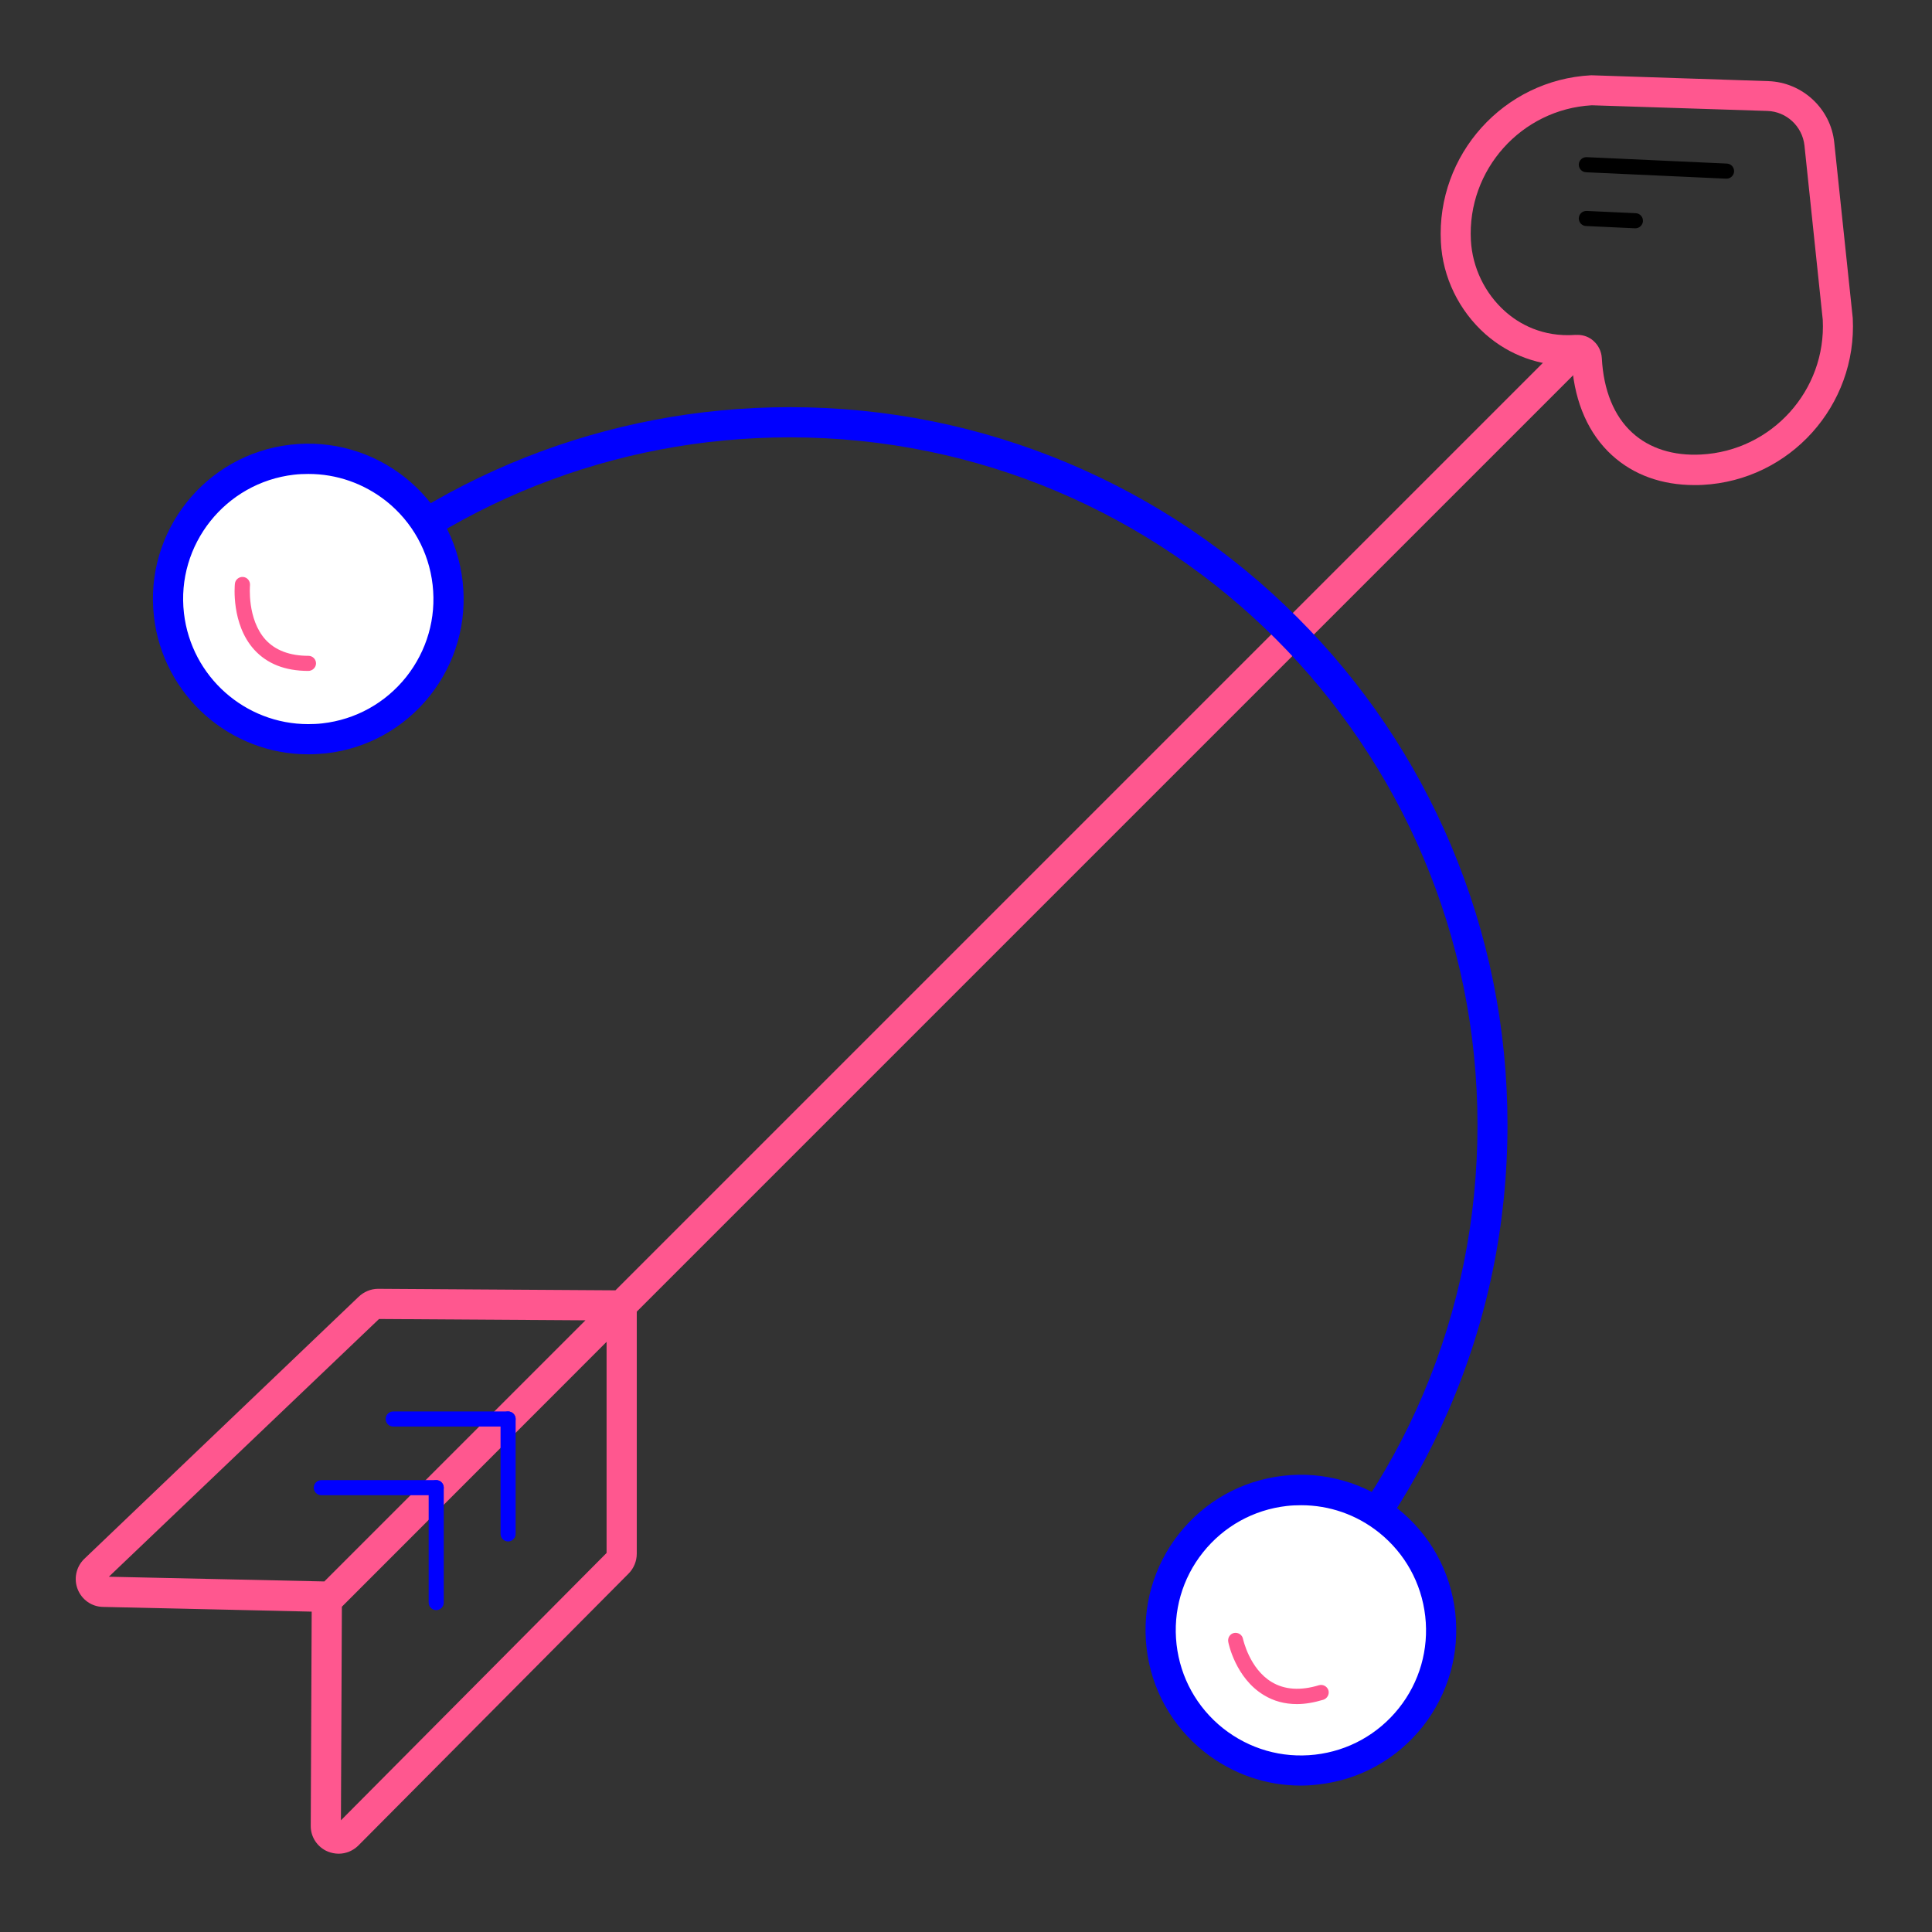 <?xml version="1.0" standalone="no"?><!DOCTYPE svg PUBLIC "-//W3C//DTD SVG 1.1//EN" "http://www.w3.org/Graphics/SVG/1.1/DTD/svg11.dtd"><svg t="1650722004142" class="icon" viewBox="0 0 1024 1024" version="1.1" xmlns="http://www.w3.org/2000/svg" p-id="7049" xmlns:xlink="http://www.w3.org/1999/xlink" width="200" height="200"><rect x="0" y="0" width="1024" height="1024" fill="#333333" stroke="none"/><defs><style type="text/css"></style></defs><path d="M179.5 982.5c-1.9 0-3.9-0.4-5.7-1.1-5.5-2.3-9.1-7.6-9.1-13.5v-0.1l0.5-113.6-110.6-2.5c-6-0.1-11.2-3.8-13.4-9.3-2.2-5.5-0.9-11.8 3.3-16l0.1-0.1L190 687.4c2.8-2.7 6.5-4.3 10.4-4.3h0.1l125.7 0.8 504.2-504.2 11.3 11.3-504.2 504.2v128.3c0 4-1.6 7.8-4.4 10.6L189.8 978.3c-2.8 2.7-6.5 4.2-10.3 4.2z m1.7-130.9l-0.5 113.2 140.8-141.7V711.2L181.2 851.6zM57.7 835.7l114.2 2.5 138.4-138.4-109.4-0.7L57.7 835.7z" fill="#FF578F" p-id="7050"></path><path d="M898.1 257.1c-17.3 0-32.3-5.4-43.7-15.8-12.3-11.2-19.6-27.6-21.2-47.6-17 0.5-33.2-5.4-45.9-16.6-14-12.4-22.7-30.2-23.6-48.8-2.4-46.3 33.3-86 79.6-88.4h0.3l93.6 3.1c18.1 0.6 33.2 14.6 35 32.6l9.8 93c2.4 46.3-33.3 86-79.6 88.4-1.4 0.1-2.9 0.1-4.3 0.1z m-61.9-79.6c3.1 0 6.1 1.1 8.4 3.2 2.6 2.3 4.2 5.6 4.4 9.1 0.9 17.1 6.5 30.8 16.2 39.6 9.1 8.3 21.8 12.3 36.5 11.5 37.4-2 66.3-34 64.4-71.4l-9.7-92.4c-1.1-10.1-9.5-18-19.7-18.3l-93-3c-37.3 2.1-66.1 34.2-64.1 71.6 0.8 14.4 7.4 28.1 18.2 37.7 7.2 6.4 19.6 13.7 37.3 12.4 0.4 0.1 0.7 0 1.1 0z" fill="#FF578F" p-id="7051"></path><path d="M683 869.9l-11.1-11.5c71.7-69.3 111.2-162.4 111.2-262.1 0-201-163.5-364.5-364.5-364.5-93.2 0-181.9 35.1-249.7 99l-11-11.7c70.8-66.6 163.4-103.3 260.7-103.3 51.4 0 101.2 10.1 148.1 29.9 45.3 19.2 86 46.6 120.9 81.5s62.4 75.6 81.5 120.9C788.9 495 799 544.8 799 596.2c0 52.5-10.5 103.4-31.2 151.2-19.9 46.1-48.5 87.3-84.8 122.5z" fill="#0000FF" p-id="7052"></path><path d="M89.592 325.932a74.3 74.3 0 1 0 147.638-16.881 74.3 74.3 0 1 0-147.638 16.881Z" fill="#FFFFFF" p-id="7053"></path><path d="M163.3 399.8c-41.2 0-76.9-31-81.7-73-5.2-45.1 27.3-86 72.4-91.1 21.8-2.5 43.4 3.7 60.6 17.3s28.1 33.2 30.6 55.1c2.5 21.8-3.7 43.4-17.3 60.6-13.7 17.2-33.2 28.1-55.1 30.6-3.2 0.3-6.4 0.5-9.5 0.5z m0.2-148.6c-2.5 0-5.1 0.1-7.7 0.4-36.3 4.2-62.5 37.1-58.3 73.4 3.9 33.8 32.6 58.8 65.8 58.8 2.5 0 5-0.1 7.6-0.4 17.6-2 33.4-10.8 44.4-24.6 11-13.9 16-31.2 14-48.8-2-17.6-10.8-33.4-24.6-44.4-11.9-9.4-26.3-14.4-41.2-14.4z" fill="#0000FF" p-id="7054"></path><path d="M615.811 872.507a74.3 74.3 0 1 0 147.638-16.881 74.3 74.3 0 1 0-147.638 16.881Z" fill="#FFFFFF" p-id="7055"></path><path d="M689.4 946.4c-18.5 0-36.3-6.2-51.1-17.9-17.2-13.7-28.1-33.2-30.6-55.1-2.5-21.8 3.7-43.4 17.3-60.6 13.7-17.2 33.2-28.1 55.1-30.6 21.8-2.5 43.3 3.7 60.6 17.3 17.2 13.7 28.1 33.2 30.6 55.1 2.5 21.8-3.7 43.4-17.3 60.6-13.7 17.2-33.2 28.1-55.1 30.6-3.2 0.4-6.3 0.6-9.5 0.6z m0.3-148.6c-2.5 0-5.1 0.1-7.7 0.4-17.6 2-33.4 10.8-44.4 24.6s-16 31.2-14 48.8c2 17.6 10.8 33.4 24.6 44.4 13.9 11 31.2 16 48.8 14 17.6-2 33.4-10.8 44.4-24.6s16-31.2 14-48.8c-2-17.6-10.8-33.4-24.6-44.4-11.8-9.4-26.2-14.4-41.1-14.4z" fill="#0000FF" p-id="7056"></path><path d="M915.1 94.7h-0.2l-74.3-3.4c-2.2-0.1-3.9-2-3.8-4.2 0.1-2.2 2-3.9 4.2-3.8l74.3 3.4c2.2 0.1 3.9 2 3.8 4.2-0.1 2.1-1.9 3.8-4 3.8zM866.8 121h-0.2l-26-1.2c-2.2-0.1-3.9-2-3.8-4.2 0.1-2.2 2-3.9 4.2-3.8l26 1.2c2.2 0.1 3.9 2 3.8 4.2-0.1 2.1-1.9 3.8-4 3.8z" p-id="7057"></path><path d="M269.3 752.1h-60.9" fill="#FFFFFF" p-id="7058"></path><path d="M269.3 756.1h-60.9c-2.2 0-4-1.8-4-4s1.8-4 4-4h60.9c2.2 0 4 1.8 4 4s-1.8 4-4 4z" fill="#0000FF" p-id="7059"></path><path d="M269.3 813v-60.9" fill="#FFFFFF" p-id="7060"></path><path d="M269.3 817c-2.2 0-4-1.8-4-4v-60.9c0-2.2 1.8-4 4-4s4 1.8 4 4V813c0 2.2-1.8 4-4 4z" fill="#0000FF" p-id="7061"></path><path d="M231.2 788.5h-60.9" fill="#FFFFFF" p-id="7062"></path><path d="M231.2 792.5h-60.9c-2.2 0-4-1.8-4-4s1.8-4 4-4h60.9c2.2 0 4 1.8 4 4s-1.8 4-4 4z" fill="#0000FF" p-id="7063"></path><path d="M231.2 849.4v-60.9" fill="#FFFFFF" p-id="7064"></path><path d="M231.2 853.4c-2.2 0-4-1.8-4-4v-60.9c0-2.2 1.8-4 4-4s4 1.8 4 4v60.9c0 2.2-1.8 4-4 4z" fill="#0000FF" p-id="7065"></path><path d="M163.4 355.6c-12.3 0-21.9-3.8-28.7-11.3-12.2-13.5-10.3-34.1-10.2-34.9 0.2-2.2 2.2-3.8 4.4-3.6 2.2 0.2 3.8 2.2 3.6 4.4 0 0.2-1.6 17.9 8.2 28.8 5.2 5.7 12.9 8.6 22.8 8.6 2.2 0 4 1.8 4 4s-1.9 4-4.1 4z" fill="#FF578F" p-id="7066"></path><path d="M687.4 903.2c-6.5 0-12.4-1.6-17.6-4.8-14.9-9-18.7-27.4-18.8-28.2-0.4-2.2 1-4.3 3.1-4.7 2.2-0.4 4.3 1 4.7 3.1 0.1 0.3 3.4 15.8 15.2 22.9 6.8 4.1 15.2 4.7 25.1 1.7 2.1-0.6 4.3 0.6 5 2.7 0.6 2.1-0.6 4.3-2.7 5-5 1.5-9.6 2.3-14 2.3z" fill="#FF578F" p-id="7067"></path></svg>